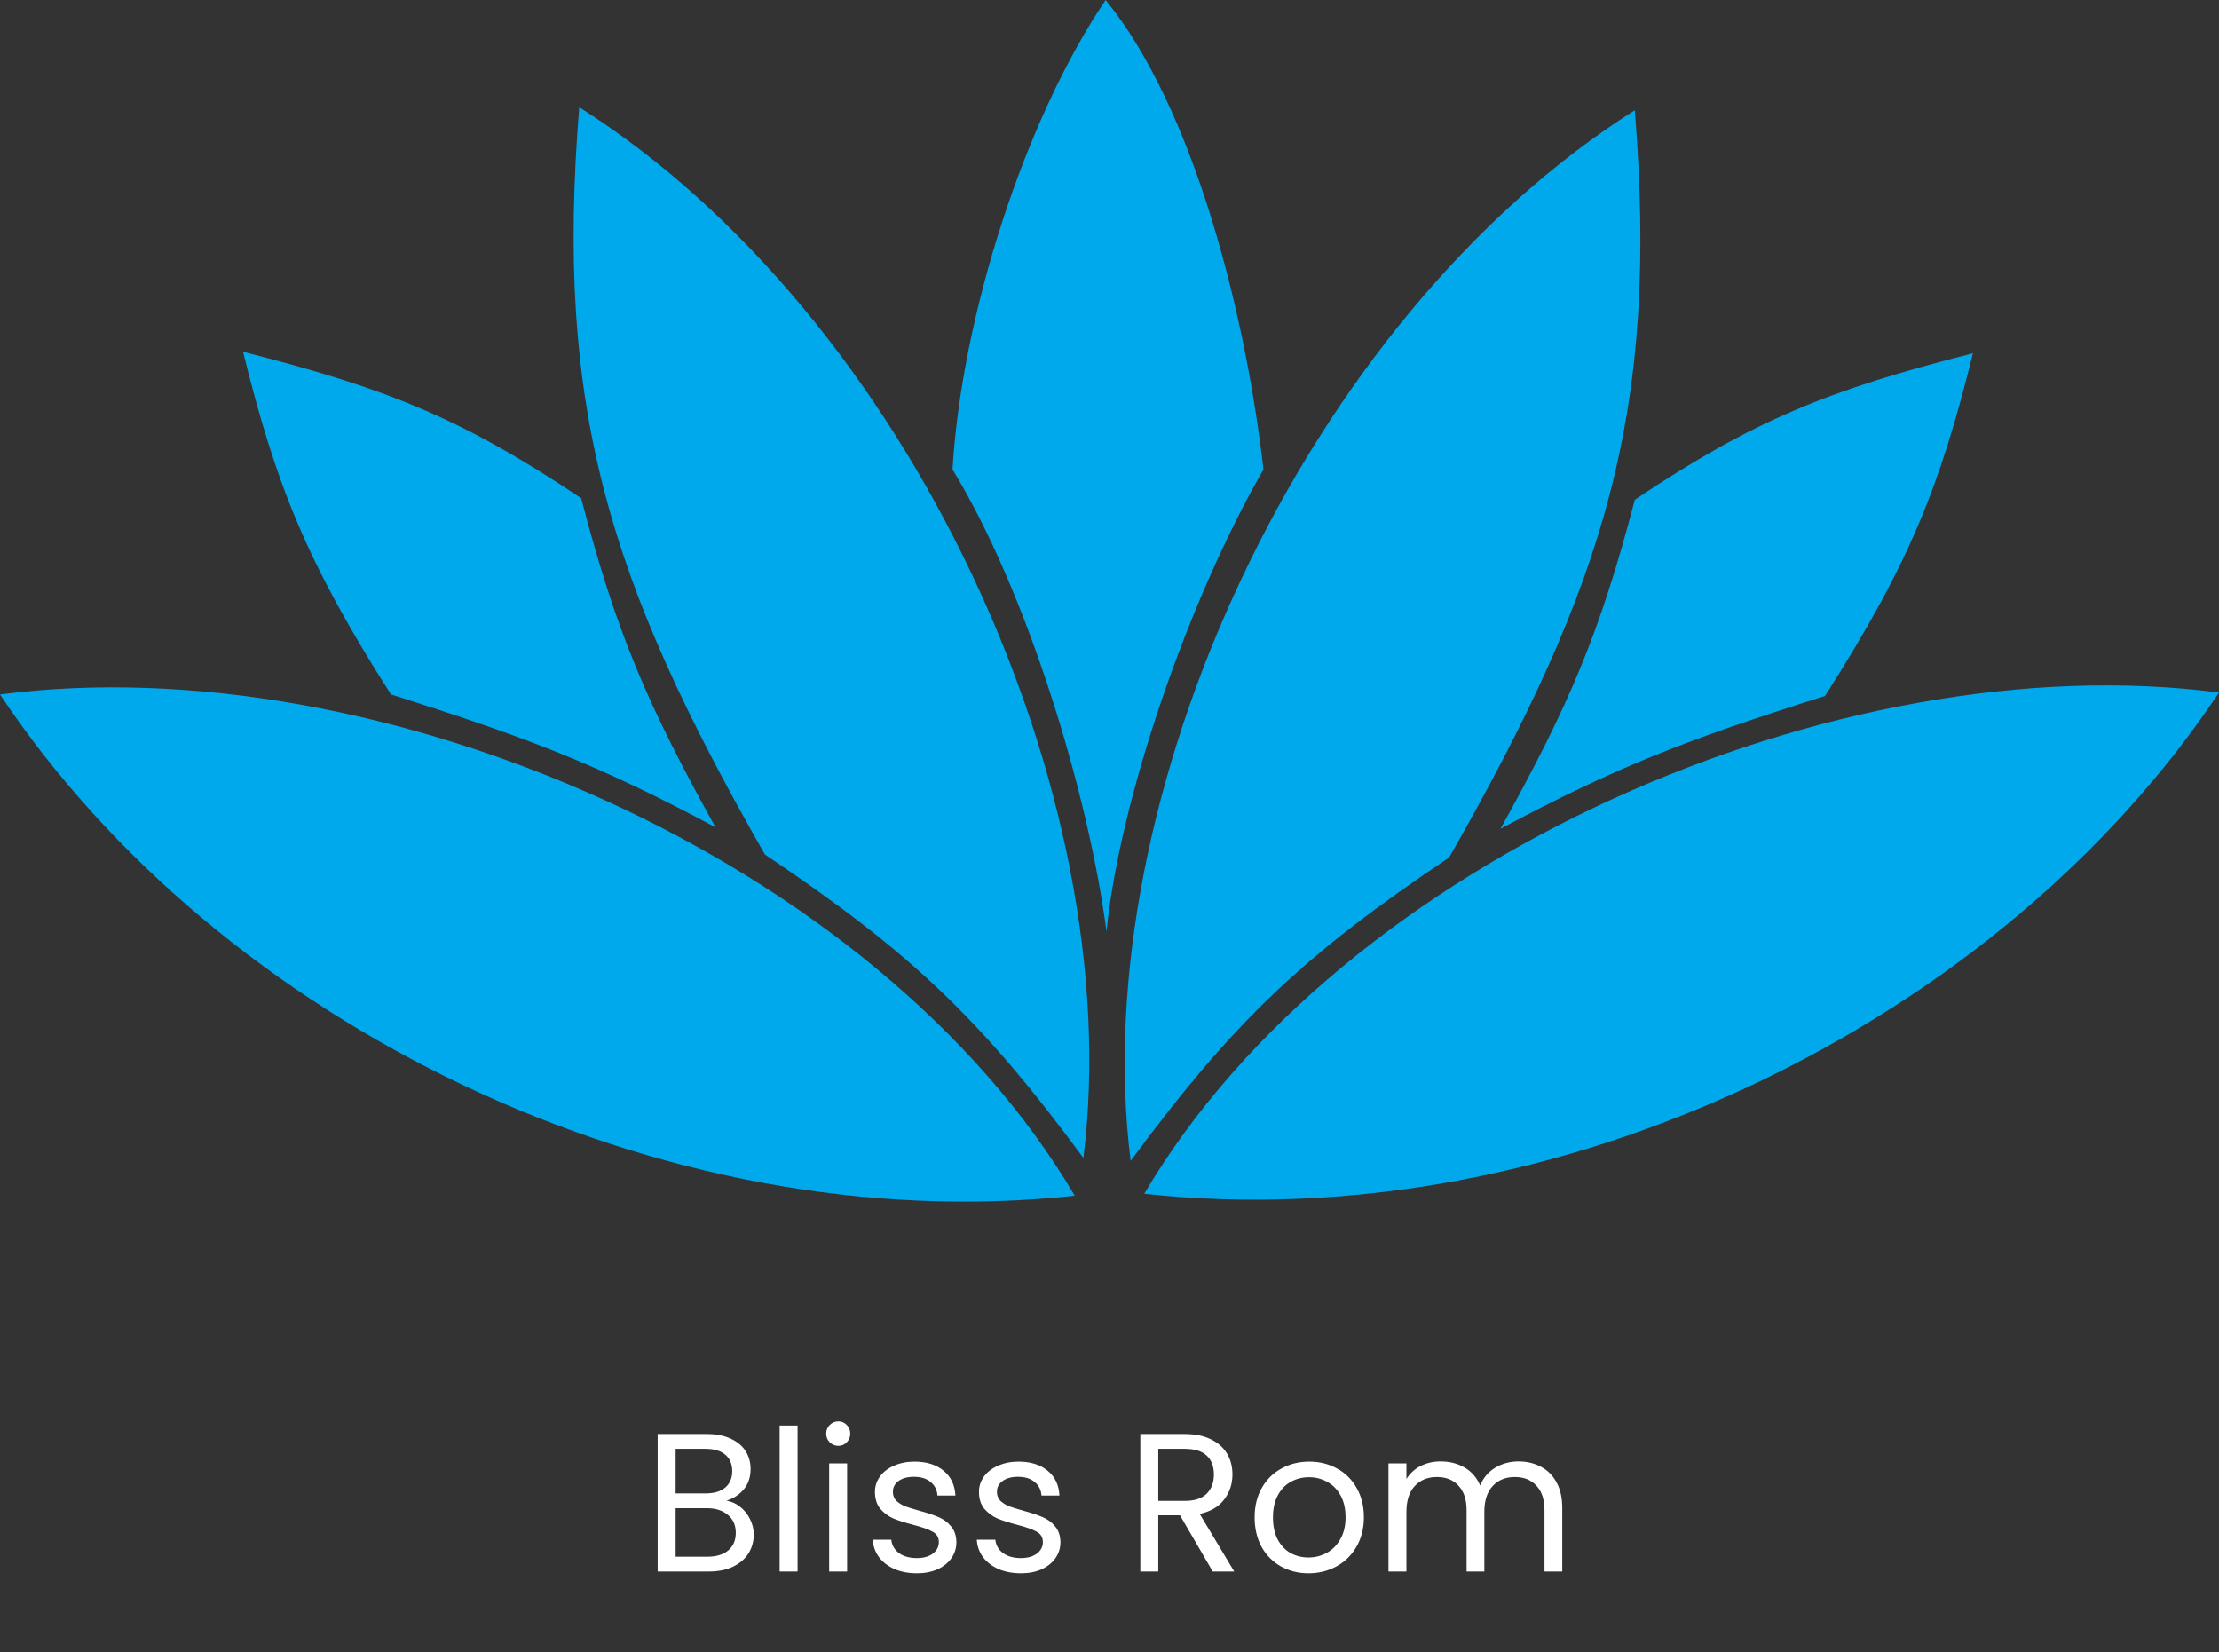 <svg width="180" height="134" viewBox="0 0 180 134" fill="none" xmlns="http://www.w3.org/2000/svg">
<rect x="0" y="0" width="180" height="134" fill="#333333" stroke="none"/>
<path d="M87.184 96.98C71.143 69.796 30.857 52.286 -8.39233e-05 56.327C17.755 83.02 53.51 100.653 87.184 96.98Z" fill="#00A8EC"/>
<path d="M92.816 96.823C108.857 69.64 149.143 52.13 180 56.17C162.245 82.864 126.49 100.497 92.816 96.823Z" fill="#00A8EC"/>
<path d="M47.143 40.408C49.98 51.261 52.472 57.073 58.041 67.102C48.717 62.121 43.029 59.898 31.714 56.327C24.816 45.52 22.371 39.247 19.714 28.531C31.399 31.5 37.492 33.948 47.143 40.408Z" fill="#00A8EC"/>
<path d="M132.612 40.531C129.775 51.383 127.283 57.196 121.714 67.225C131.039 62.243 136.726 60.02 148.041 56.449C154.939 45.643 157.384 39.37 160.041 28.653C148.357 31.622 142.263 34.071 132.612 40.531Z" fill="#00A8EC"/>
<path d="M77.265 38.082C83.265 47.877 88.285 64.286 89.755 75.551C90.857 64.653 96.486 48.48 102.49 38.082C101.02 25.224 96.765 8.665 89.685 0C83.061 9.811 77.99 25.752 77.265 38.082Z" fill="#00A8EC"/>
<path d="M117.551 69.551C105.807 77.43 100.113 82.779 91.714 94.163C88.041 64.653 105.87 25.861 132.612 8.939C134.571 33.306 130.286 47.265 117.551 69.551Z" fill="#00A8EC"/>
<path d="M62.045 69.306C73.788 77.186 79.483 82.534 87.882 93.918C91.555 64.408 73.726 25.616 46.984 8.694C45.024 33.061 49.31 47.02 62.045 69.306Z" fill="#00A8EC"/>
<path d="M58.934 121.719C59.339 121.783 59.707 121.948 60.038 122.215C60.379 122.481 60.645 122.812 60.837 123.207C61.04 123.601 61.142 124.023 61.142 124.471C61.142 125.036 60.998 125.548 60.709 126.007C60.422 126.455 60 126.812 59.446 127.079C58.901 127.335 58.256 127.463 57.51 127.463H53.349V116.311H57.349C58.107 116.311 58.752 116.439 59.285 116.695C59.819 116.94 60.219 117.276 60.486 117.703C60.752 118.129 60.886 118.609 60.886 119.143C60.886 119.804 60.704 120.353 60.342 120.791C59.989 121.217 59.52 121.527 58.934 121.719ZM54.806 121.127H57.254C57.936 121.127 58.464 120.967 58.837 120.647C59.211 120.327 59.398 119.884 59.398 119.319C59.398 118.753 59.211 118.311 58.837 117.991C58.464 117.671 57.925 117.511 57.221 117.511H54.806V121.127ZM57.382 126.263C58.107 126.263 58.672 126.092 59.078 125.751C59.483 125.409 59.685 124.935 59.685 124.327C59.685 123.708 59.472 123.223 59.045 122.871C58.619 122.508 58.048 122.327 57.334 122.327H54.806V126.263H57.382ZM64.698 115.623V127.463H63.242V115.623H64.698ZM68.011 117.271C67.734 117.271 67.499 117.175 67.308 116.983C67.115 116.791 67.019 116.556 67.019 116.279C67.019 116.001 67.115 115.767 67.308 115.575C67.499 115.383 67.734 115.287 68.011 115.287C68.278 115.287 68.502 115.383 68.683 115.575C68.876 115.767 68.972 116.001 68.972 116.279C68.972 116.556 68.876 116.791 68.683 116.983C68.502 117.175 68.278 117.271 68.011 117.271ZM68.716 118.695V127.463H67.26V118.695H68.716ZM74.381 127.607C73.709 127.607 73.106 127.495 72.573 127.271C72.04 127.036 71.618 126.716 71.309 126.311C71 125.895 70.829 125.42 70.797 124.887H72.301C72.344 125.324 72.546 125.681 72.909 125.959C73.282 126.236 73.768 126.375 74.365 126.375C74.92 126.375 75.357 126.252 75.677 126.007C75.997 125.761 76.157 125.452 76.157 125.079C76.157 124.695 75.986 124.412 75.645 124.231C75.304 124.039 74.776 123.852 74.061 123.671C73.41 123.5 72.877 123.329 72.461 123.159C72.056 122.977 71.704 122.716 71.405 122.375C71.117 122.023 70.973 121.564 70.973 120.999C70.973 120.551 71.106 120.14 71.373 119.767C71.64 119.393 72.018 119.1 72.509 118.887C73 118.663 73.56 118.551 74.189 118.551C75.16 118.551 75.944 118.796 76.541 119.287C77.138 119.777 77.458 120.449 77.501 121.303H76.045C76.013 120.844 75.826 120.476 75.485 120.199C75.154 119.921 74.706 119.783 74.141 119.783C73.618 119.783 73.202 119.895 72.893 120.119C72.584 120.343 72.429 120.636 72.429 120.999C72.429 121.287 72.52 121.527 72.701 121.719C72.893 121.9 73.128 122.049 73.405 122.167C73.693 122.273 74.088 122.396 74.589 122.535C75.218 122.705 75.73 122.876 76.125 123.047C76.52 123.207 76.856 123.452 77.133 123.783C77.421 124.113 77.57 124.545 77.581 125.079C77.581 125.559 77.448 125.991 77.181 126.375C76.914 126.759 76.536 127.063 76.045 127.287C75.565 127.5 75.01 127.607 74.381 127.607ZM82.82 127.607C82.148 127.607 81.546 127.495 81.012 127.271C80.479 127.036 80.058 126.716 79.748 126.311C79.439 125.895 79.268 125.42 79.236 124.887H80.74C80.783 125.324 80.986 125.681 81.348 125.959C81.722 126.236 82.207 126.375 82.804 126.375C83.359 126.375 83.796 126.252 84.116 126.007C84.436 125.761 84.596 125.452 84.596 125.079C84.596 124.695 84.426 124.412 84.084 124.231C83.743 124.039 83.215 123.852 82.5 123.671C81.85 123.5 81.316 123.329 80.9 123.159C80.495 122.977 80.143 122.716 79.844 122.375C79.556 122.023 79.412 121.564 79.412 120.999C79.412 120.551 79.546 120.14 79.812 119.767C80.079 119.393 80.458 119.1 80.948 118.887C81.439 118.663 81.999 118.551 82.628 118.551C83.599 118.551 84.383 118.796 84.98 119.287C85.578 119.777 85.898 120.449 85.94 121.303H84.484C84.452 120.844 84.266 120.476 83.924 120.199C83.594 119.921 83.146 119.783 82.58 119.783C82.058 119.783 81.642 119.895 81.332 120.119C81.023 120.343 80.868 120.636 80.868 120.999C80.868 121.287 80.959 121.527 81.14 121.719C81.332 121.9 81.567 122.049 81.844 122.167C82.132 122.273 82.527 122.396 83.028 122.535C83.658 122.705 84.17 122.876 84.564 123.047C84.959 123.207 85.295 123.452 85.572 123.783C85.86 124.113 86.01 124.545 86.02 125.079C86.02 125.559 85.887 125.991 85.62 126.375C85.354 126.759 84.975 127.063 84.484 127.287C84.004 127.5 83.45 127.607 82.82 127.607ZM98.373 127.463L95.717 122.903H93.957V127.463H92.501V116.311H96.101C96.944 116.311 97.653 116.455 98.229 116.743C98.816 117.031 99.253 117.42 99.541 117.911C99.829 118.401 99.973 118.961 99.973 119.591C99.973 120.359 99.749 121.036 99.301 121.623C98.864 122.209 98.203 122.599 97.317 122.791L100.117 127.463H98.373ZM93.957 121.735H96.101C96.891 121.735 97.483 121.543 97.877 121.159C98.272 120.764 98.469 120.241 98.469 119.591C98.469 118.929 98.272 118.417 97.877 118.055C97.493 117.692 96.901 117.511 96.101 117.511H93.957V121.735ZM106.14 127.607C105.318 127.607 104.572 127.42 103.9 127.047C103.238 126.673 102.716 126.145 102.332 125.463C101.958 124.769 101.772 123.969 101.772 123.063C101.772 122.167 101.964 121.377 102.348 120.695C102.742 120.001 103.276 119.473 103.948 119.111C104.62 118.737 105.372 118.551 106.204 118.551C107.036 118.551 107.788 118.737 108.46 119.111C109.132 119.473 109.66 119.996 110.044 120.679C110.438 121.361 110.636 122.156 110.636 123.063C110.636 123.969 110.433 124.769 110.028 125.463C109.633 126.145 109.094 126.673 108.412 127.047C107.729 127.42 106.972 127.607 106.14 127.607ZM106.14 126.327C106.662 126.327 107.153 126.204 107.612 125.959C108.07 125.713 108.438 125.345 108.716 124.855C109.004 124.364 109.148 123.767 109.148 123.063C109.148 122.359 109.009 121.761 108.732 121.271C108.454 120.78 108.092 120.417 107.644 120.183C107.196 119.937 106.71 119.815 106.188 119.815C105.654 119.815 105.164 119.937 104.716 120.183C104.278 120.417 103.926 120.78 103.66 121.271C103.393 121.761 103.26 122.359 103.26 123.063C103.26 123.777 103.388 124.38 103.644 124.871C103.91 125.361 104.262 125.729 104.7 125.975C105.137 126.209 105.617 126.327 106.14 126.327ZM123.174 118.535C123.857 118.535 124.465 118.679 124.998 118.967C125.531 119.244 125.953 119.665 126.262 120.231C126.571 120.796 126.726 121.484 126.726 122.295V127.463H125.286V122.503C125.286 121.628 125.067 120.961 124.63 120.503C124.203 120.033 123.622 119.799 122.886 119.799C122.129 119.799 121.526 120.044 121.078 120.535C120.63 121.015 120.406 121.713 120.406 122.631V127.463H118.966V122.503C118.966 121.628 118.747 120.961 118.31 120.503C117.883 120.033 117.302 119.799 116.566 119.799C115.809 119.799 115.206 120.044 114.758 120.535C114.31 121.015 114.086 121.713 114.086 122.631V127.463H112.63V118.695H114.086V119.959C114.374 119.5 114.758 119.148 115.238 118.903C115.729 118.657 116.267 118.535 116.854 118.535C117.59 118.535 118.241 118.7 118.806 119.031C119.371 119.361 119.793 119.847 120.07 120.487C120.315 119.868 120.721 119.388 121.286 119.047C121.851 118.705 122.481 118.535 123.174 118.535Z" fill="white"/>
</svg>

